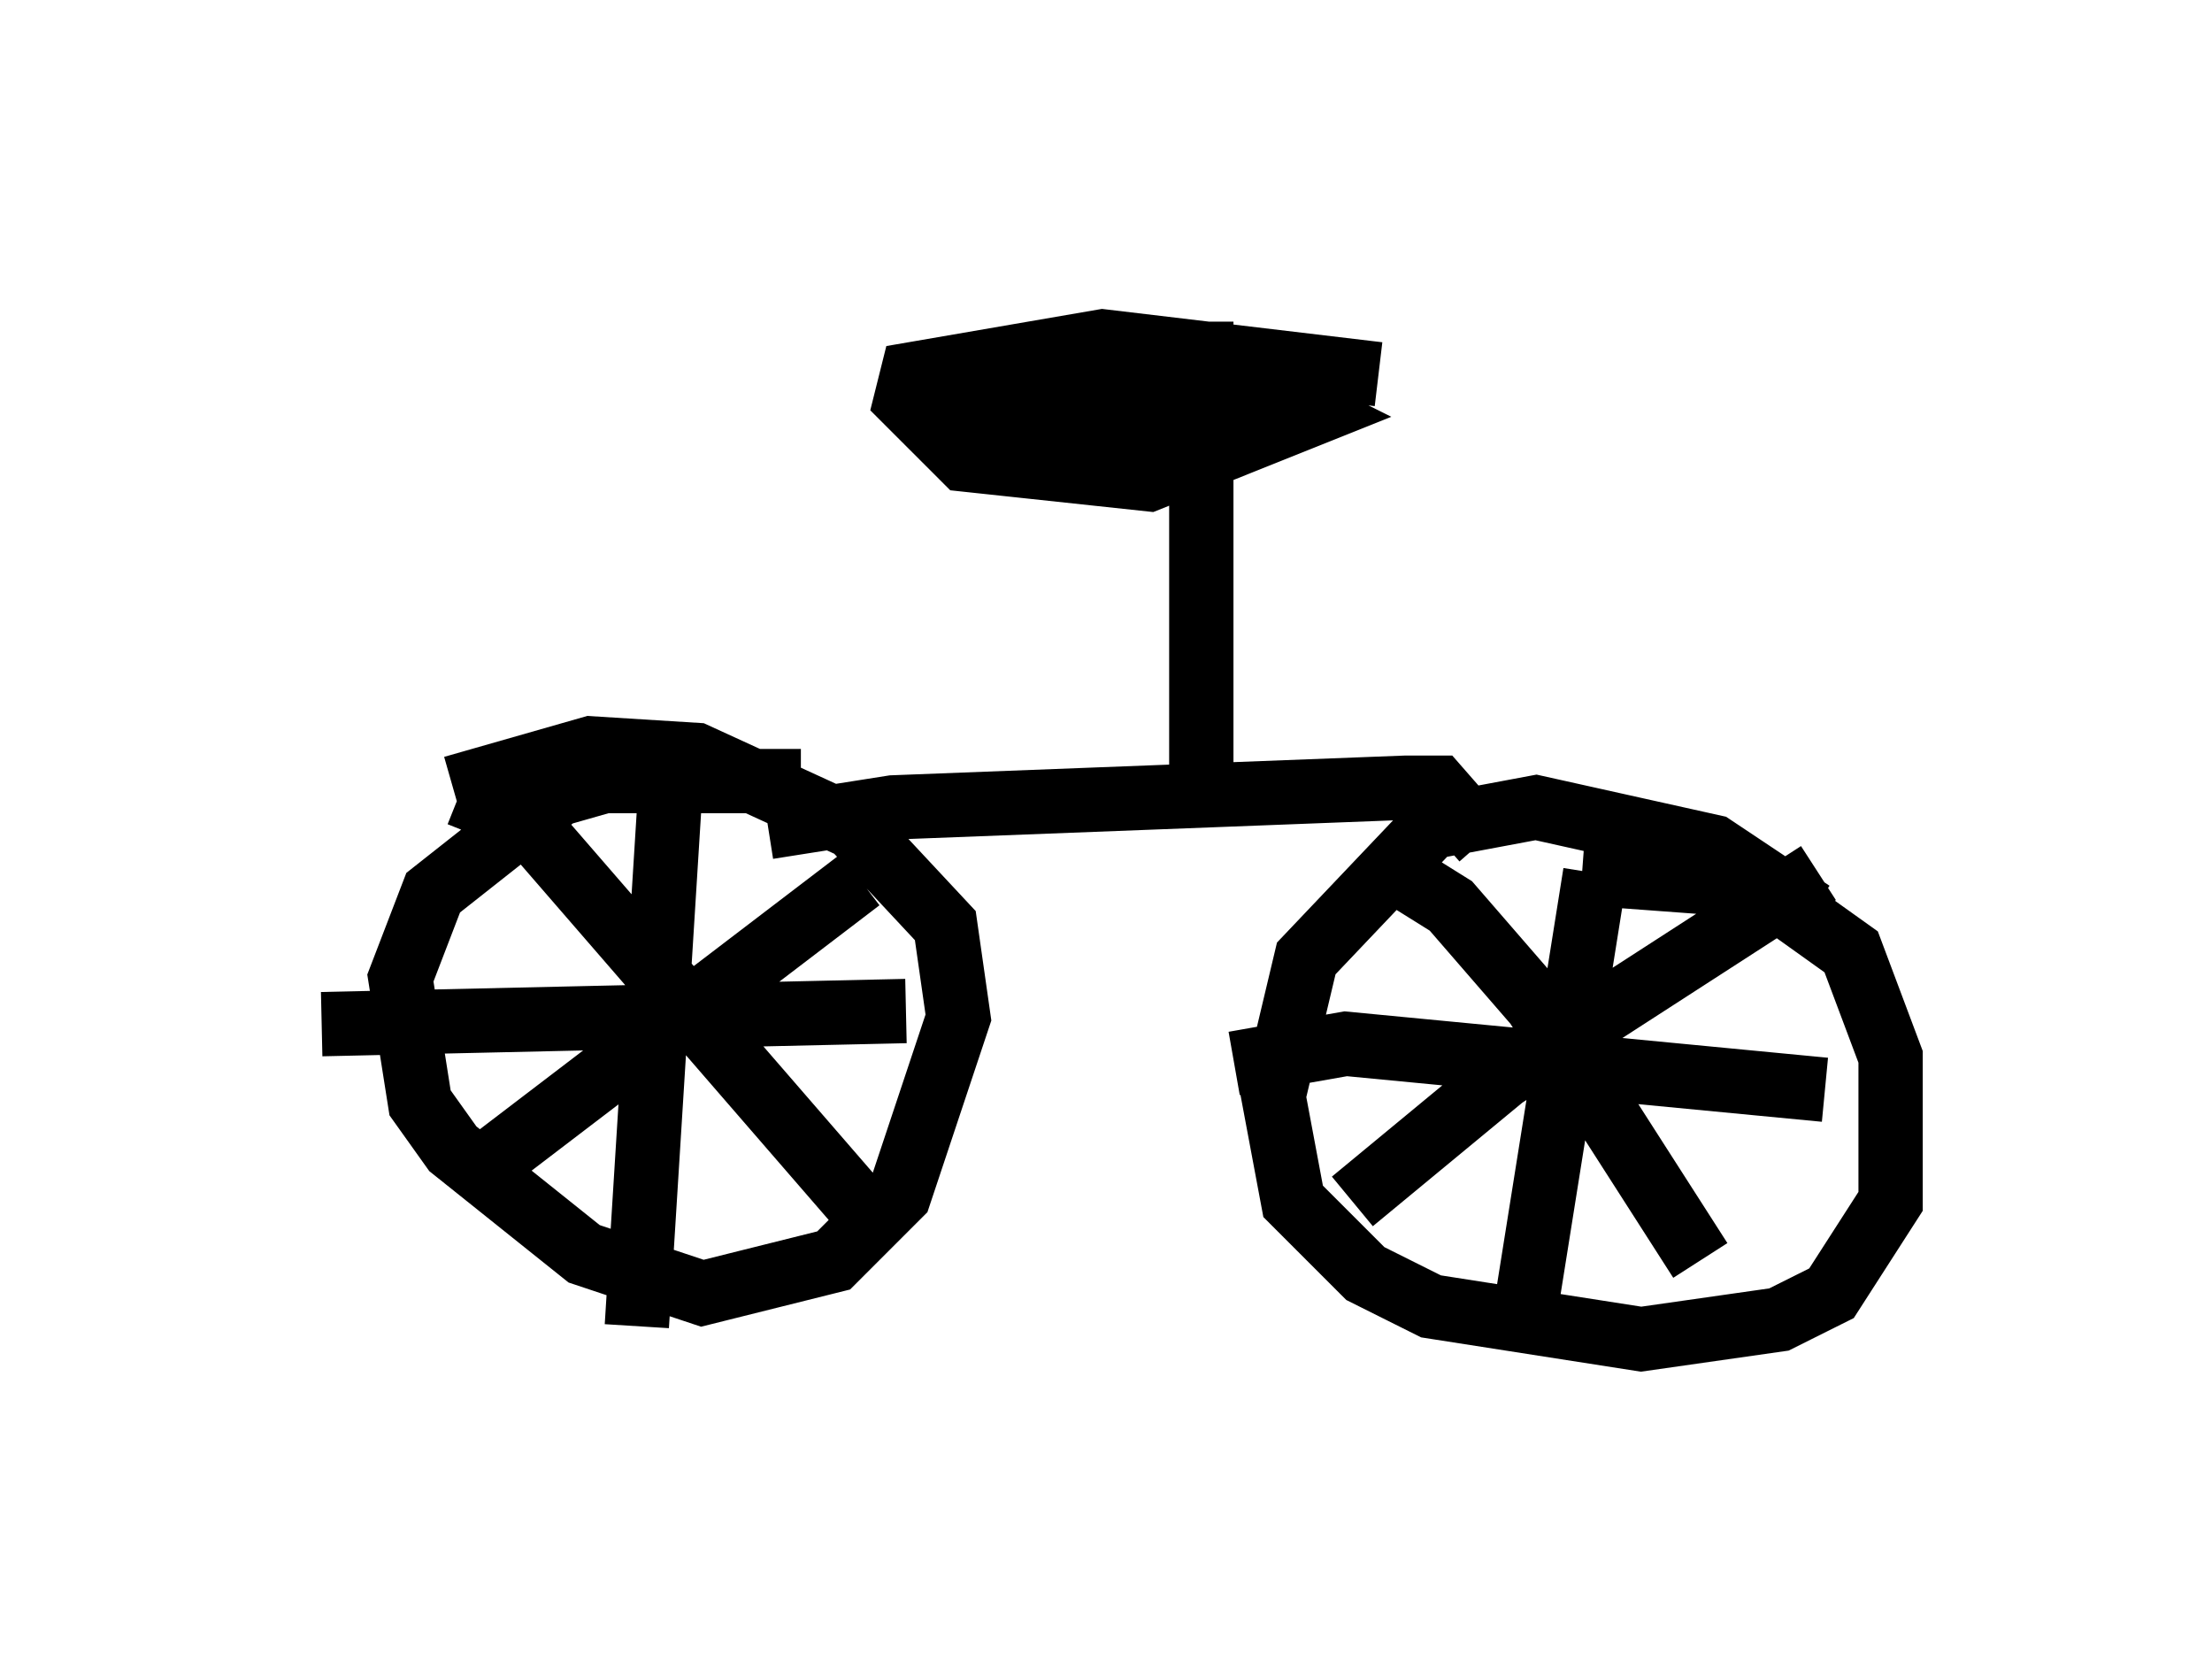 <?xml version="1.0" encoding="utf-8" ?>
<svg baseProfile="full" height="25.823" version="1.1" width="34.398" xmlns="http://www.w3.org/2000/svg" xmlns:ev="http://www.w3.org/2001/xml-events" xmlns:xlink="http://www.w3.org/1999/xlink"><defs /><rect fill="white" height="25.823" width="34.398" x="0" y="0" /><path d="M28.888, 15.719 m-0.715, -1.531 l-1.531, -1.021 -2.756, -0.613 l-1.633, 0.306 -1.94, 2.042 l-0.51, 2.144 0.306, 1.633 l1.123, 1.123 1.021, 0.51 l3.267, 0.51 2.144, -0.306 l0.817, -0.408 0.919, -1.429 l0.0, -2.246 -0.613, -1.633 l-1.429, -1.021 -2.756, -0.204 m0.204, 0.0 l-1.123, 7.044 m4.696, -3.675 l-7.452, -0.715 -1.735, 0.306 m9.086, -2.96 l-4.9, 3.165 -2.348, 1.94 m0.715, -5.104 l0.817, 0.51 1.327, 1.531 l2.552, 3.981 m-3.369, -6.533 l-0.715, -0.817 -0.51, 0.0 l-7.963, 0.306 -1.94, 0.306 m0.51, -0.715 l-3.063, 0.0 -0.715, 0.204 l-1.94, 1.531 -0.51, 1.327 l0.306, 1.94 0.51, 0.715 l2.042, 1.633 1.838, 0.613 l2.042, -0.51 1.021, -1.021 l0.919, -2.756 -0.204, -1.429 l-1.429, -1.531 -2.45, -1.123 l-1.633, -0.102 -2.144, 0.613 m3.369, 0.204 l-0.51, 8.167 m4.185, -4.9 l-9.086, 0.204 m8.371, -2.246 l-6.023, 4.594 m-0.204, -5.921 l1.021, 0.408 5.308, 6.125 m5.206, -6.635 l0.0, -7.248 m2.756, 0.817 l-4.288, -0.51 -2.96, 0.51 l-0.102, 0.408 0.919, 0.919 l2.858, 0.306 2.552, -1.021 l-1.021, -0.51 -3.471, -0.102 l-1.021, 0.204 0.408, 0.306 l1.94, 0.0 2.756, -0.408 l-2.45, 0.204 -2.756, 0.919 l2.246, 0.204 1.735, -0.102 l-0.51, -0.102 -2.246, 0.102 l2.552, 0.102 -3.675, -0.817 " fill="none" stroke="black" stroke-width="1" /></svg>